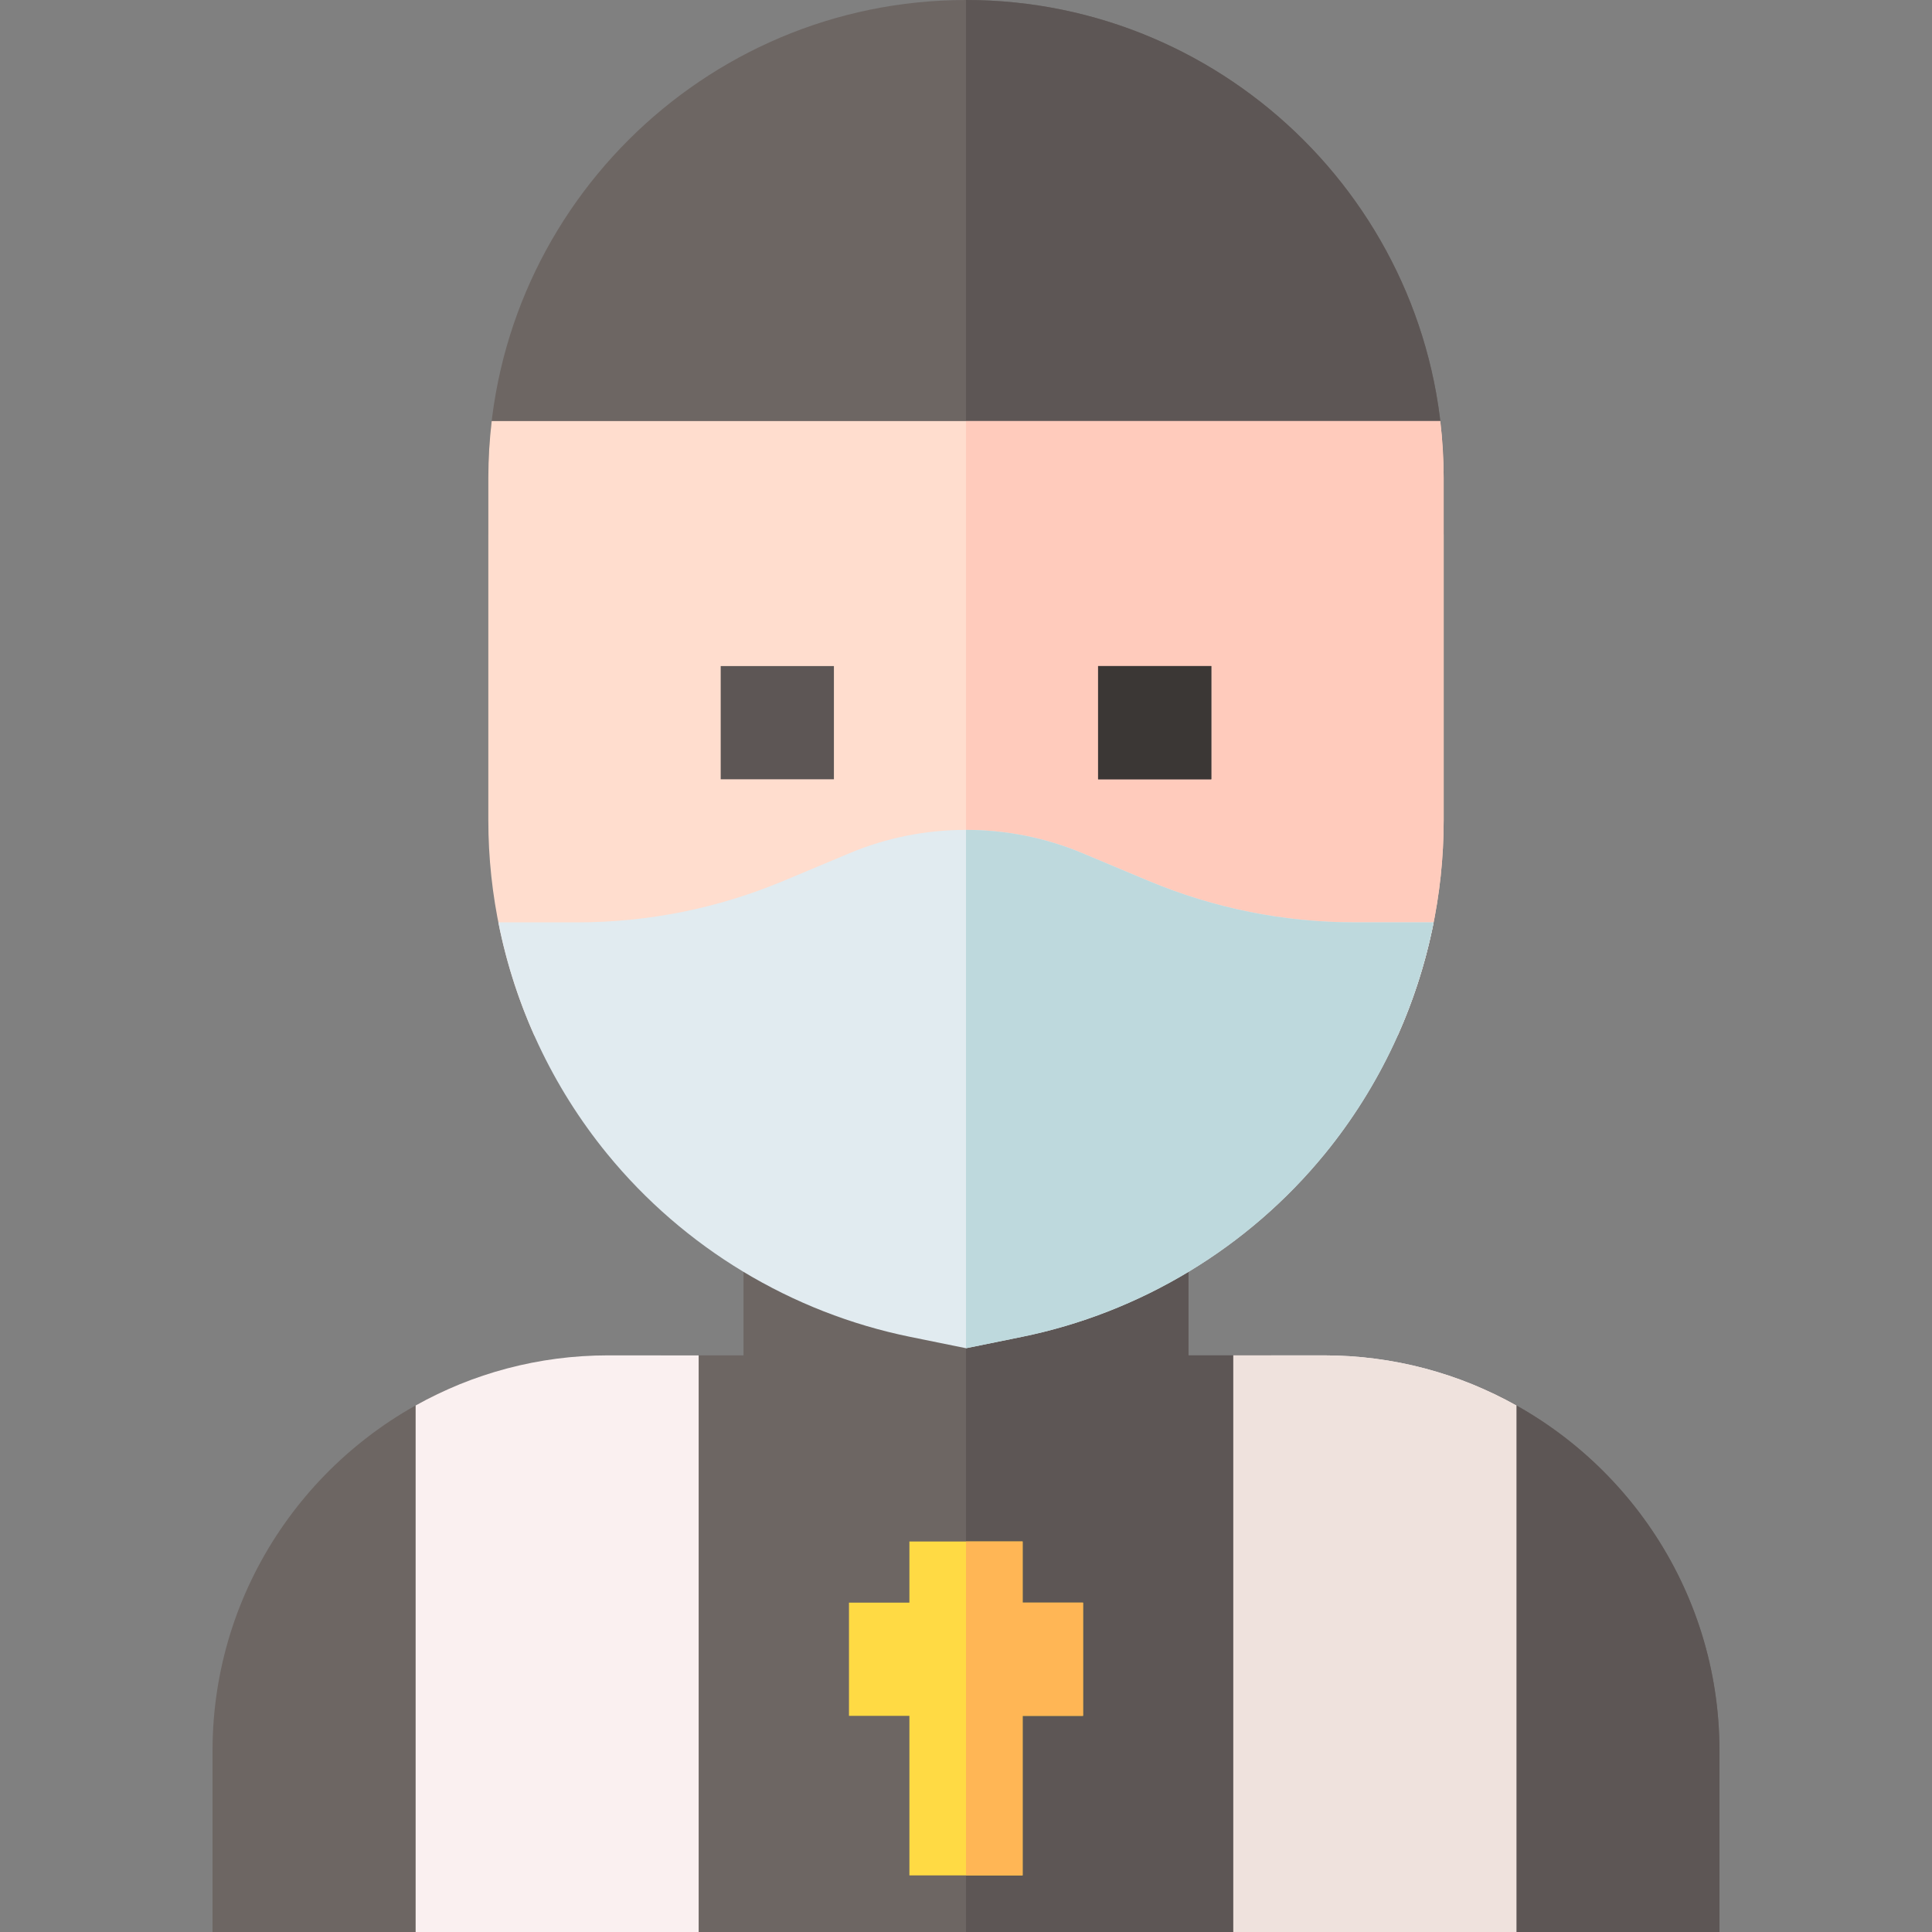 <svg id="Layer_1" enable-background="new 0 0 511.982 511.982" height="512" viewBox="0 0 511.982 511.982" width="512" xmlns="http://www.w3.org/2000/svg"><rect x="0" y="0" width="511.982" height="511.982" fill="#808080" stroke="none"/><g><path d="m56.319 464.002v47.98h63.826v-144.453c-37.485 15.991-63.826 53.213-63.826 96.473z" fill="#6d6663"/><path d="m455.664 464.002c0-43.26-26.341-80.482-63.826-96.473v144.454h63.826z" fill="#6d6663"/><path d="m455.664 464.002c0-43.26-26.341-80.482-63.826-96.473v144.454h63.826z" fill="#5d5655"/><path d="m314.953 359.174v-45.89h-117.923v45.89h-21.884v152.808h161.69v-152.808z" fill="#6d6663"/><path d="m336.836 511.982v-152.808h-21.883v-45.89h-58.962v198.698z" fill="#5d5655"/><path d="m382.574 126.583c0-69.798-56.785-126.583-126.583-126.583s-126.583 56.785-126.583 126.583v15h253.166z" fill="#6d6663"/><path d="m382.574 126.583c0-69.798-56.785-126.583-126.583-126.583v141.583h126.583z" fill="#5d5655"/><path d="m382.574 126.583c0-5.075-.309-10.079-.893-15h-251.38c-.584 4.921-.893 9.925-.893 15v90.846c0 19.725 4.228 39.17 12.194 57.003h11.242c22.946 0 45.313-4.498 66.478-13.368l17.487-7.33c12.191-5.108 26.173-5.108 38.364 0l17.488 7.33c21.165 8.87 43.531 13.368 66.477 13.368h11.242c7.966-17.833 12.194-37.278 12.194-57.003z" fill="#ffddce"/><path d="m381.681 111.583h-125.69v138.319c6.543 0 13.087 1.277 19.182 3.831l17.488 7.33c21.165 8.87 43.531 13.368 66.477 13.368h11.242c7.966-17.833 12.194-37.278 12.194-57.003v-90.846c0-5.074-.309-10.078-.893-14.999z" fill="#ffcbbc"/><g><path d="m190.988 176.508h30v30.002h-30z" fill="#5d5655"/></g><g><path d="m290.995 176.508h30v30.002h-30z" fill="#5d5655"/></g><path d="m287.002 424.701h-16.011v-16.203h-30v16.203h-16.011v30h16.011v42.281h30v-42.281h16.011z" fill="#ffda44"/><path d="m350.836 359.174h-24.001v152.809h75.003v-139.536c-15.105-8.448-32.499-13.273-51.002-13.273z" fill="#faf0f0"/><path d="m161.147 359.174c-18.503 0-35.897 4.825-51.003 13.273v139.535h75.003v-152.808z" fill="#faf0f0"/><path d="m304.258 233.396-17.488-7.33c-19.56-8.196-41.997-8.198-61.557 0l-17.487 7.33c-17.473 7.323-35.938 11.036-54.881 11.036h-20.783c4.427 22.378 14.297 43.54 28.855 61.357 20.318 24.867 48.839 42.088 80.307 48.489l14.768 3.004 14.768-3.004c31.468-6.401 59.988-23.622 80.307-48.489 14.558-17.817 24.428-38.979 28.855-61.357h-20.783c-18.944 0-37.409-3.713-54.881-11.036z" fill="#e1ebf0"/><g><path d="m290.995 176.508h30v30.002h-30z" fill="#3b3735"/></g><path d="m350.836 359.174h-24.001v152.809h75.003v-139.536c-15.105-8.448-32.499-13.273-51.002-13.273z" fill="#efe2dd"/><path d="m270.991 496.982v-42.281h16.011v-30h-16.011v-16.203h-15v88.484z" fill="#ffb655"/><path d="m270.759 354.278c31.468-6.401 59.988-23.622 80.307-48.489 14.558-17.817 24.428-38.979 28.855-61.357h-20.783c-18.943 0-37.408-3.713-54.88-11.036l-17.488-7.33c-9.78-4.098-20.279-6.148-30.778-6.148v137.365z" fill="#bed9dd"/></g></svg>